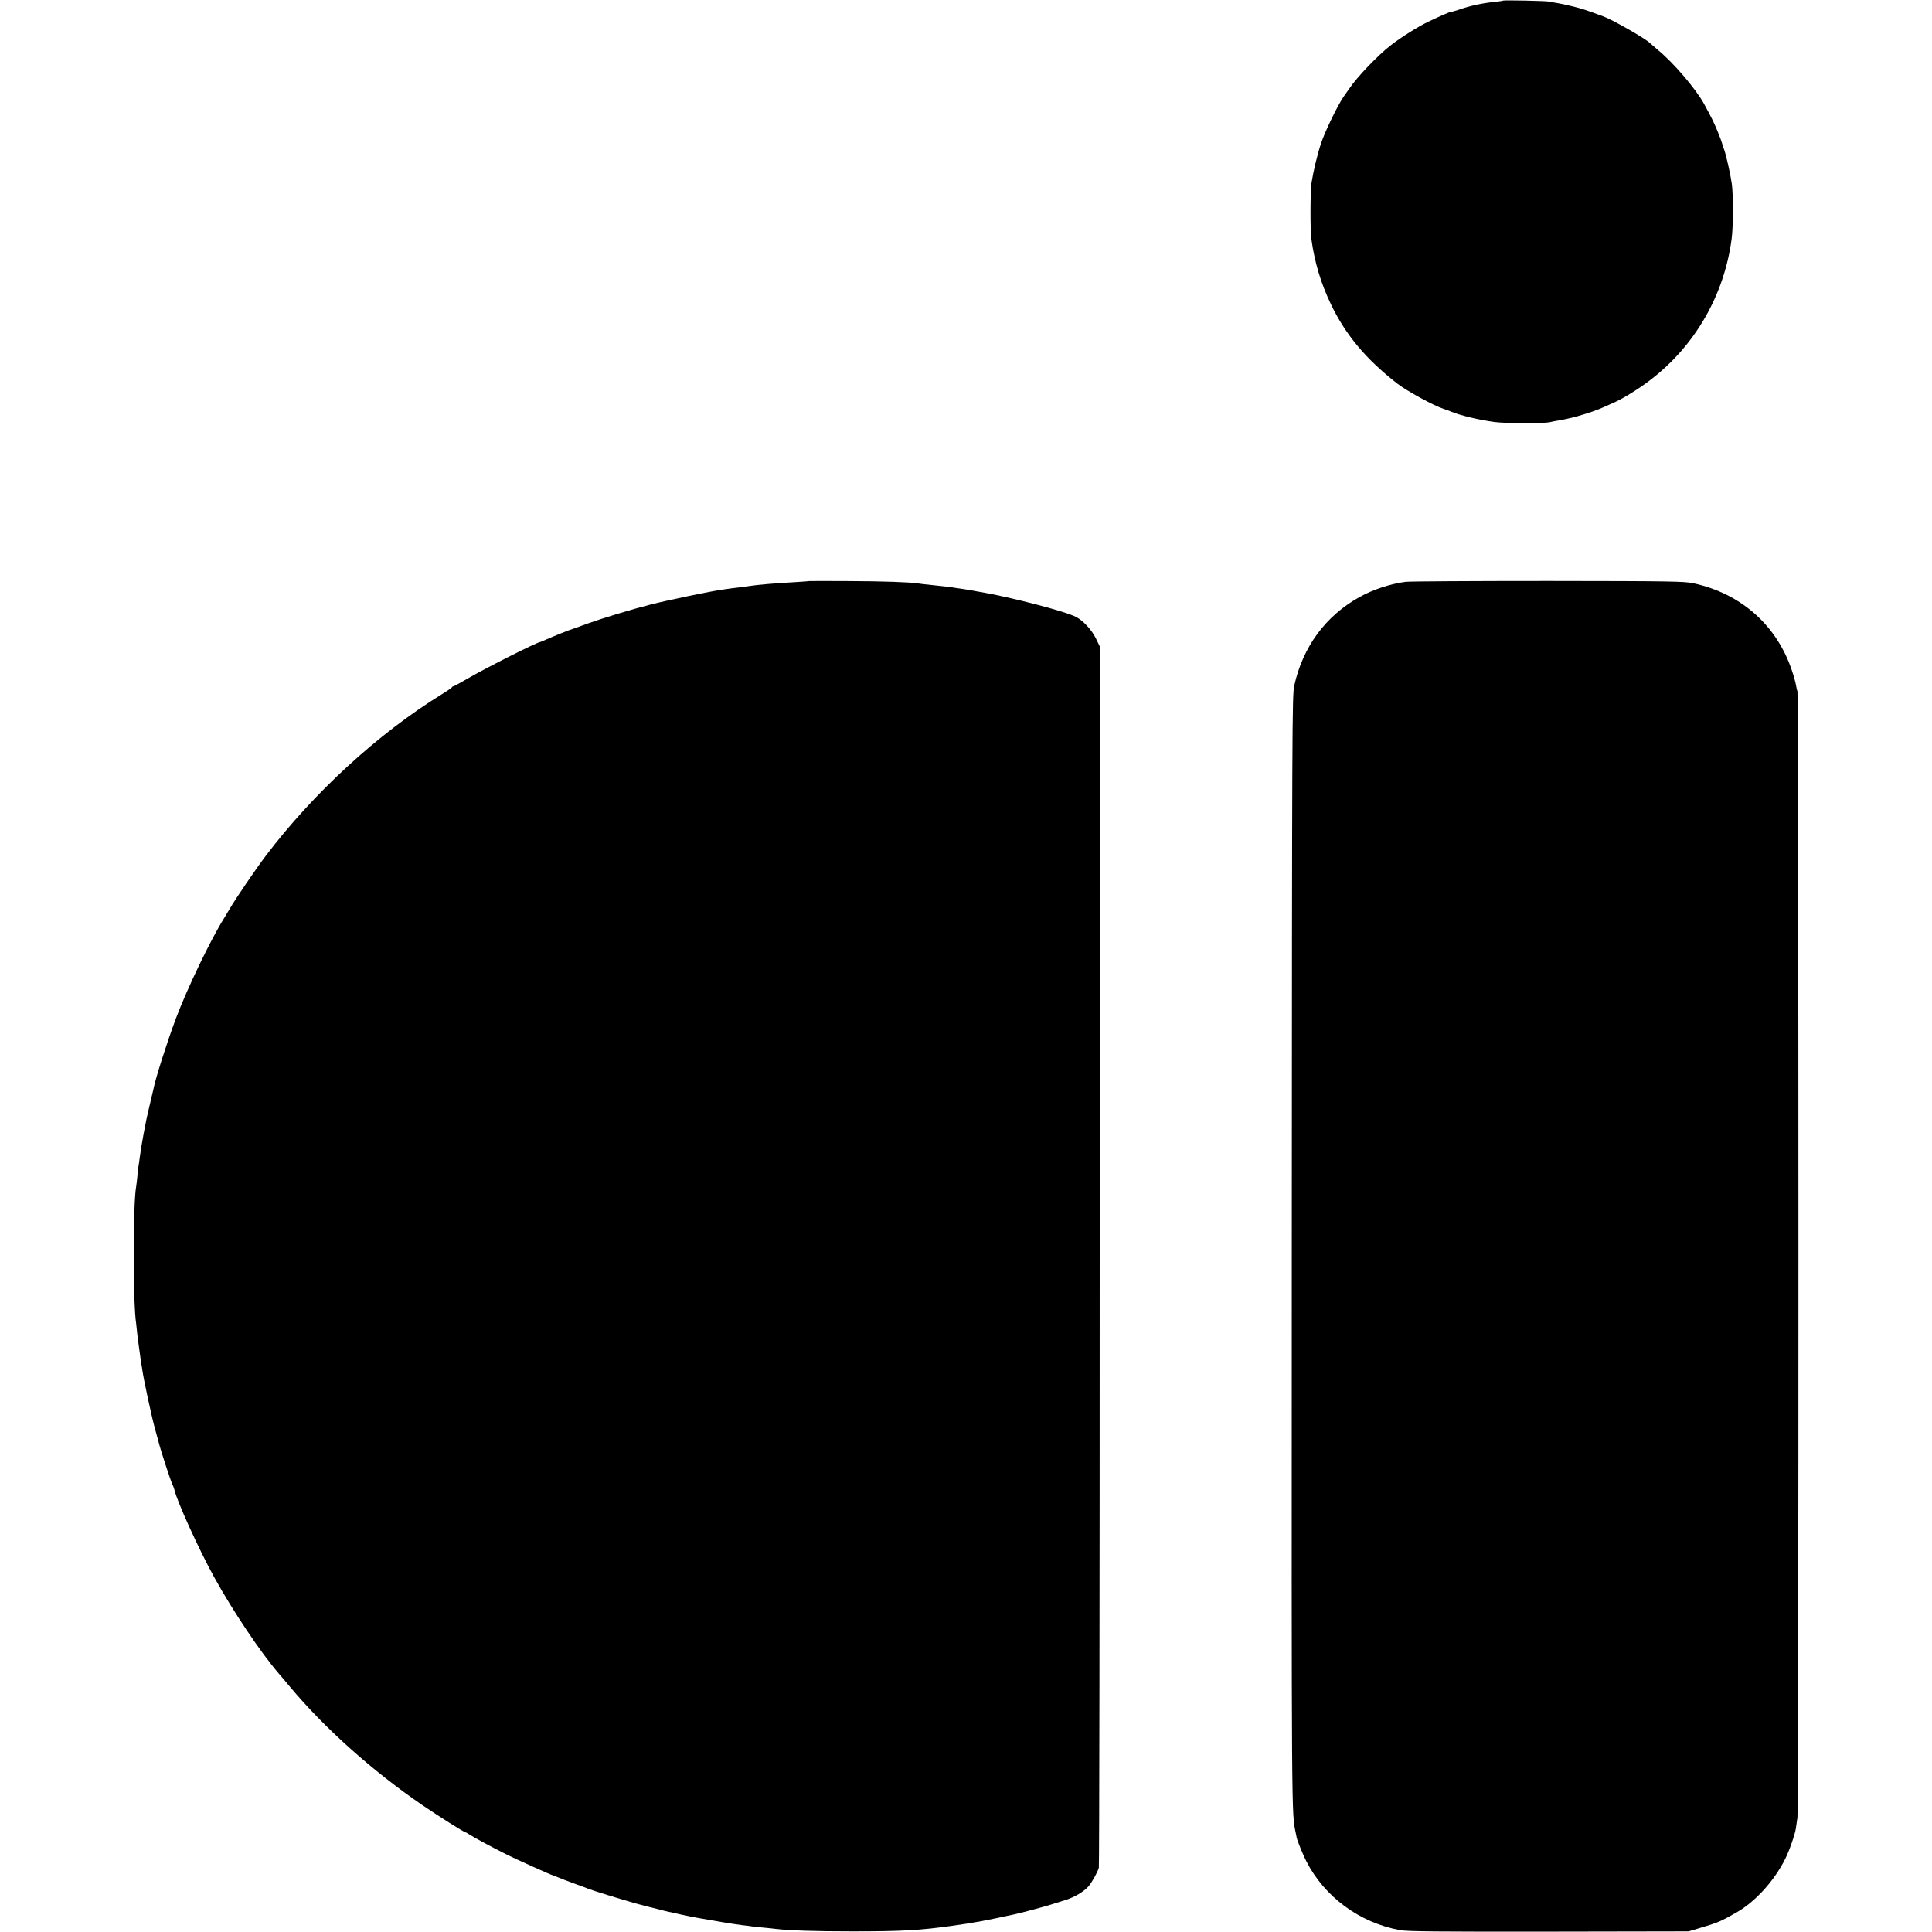 <?xml version="1.0" standalone="no"?>
<!DOCTYPE svg PUBLIC "-//W3C//DTD SVG 20010904//EN"
 "http://www.w3.org/TR/2001/REC-SVG-20010904/DTD/svg10.dtd">
<svg version="1.0" xmlns="http://www.w3.org/2000/svg"
 width="1568pt" height="1568pt" viewBox="0 0 1568 1568"
 preserveAspectRatio="xMidYMid meet">
<g transform="translate(0,1568) scale(0.1,-0.1)"
fill="#000000" stroke="none">
<path d="M12198 15675 c-1 -2 -28 -6 -58 -9 -109 -11 -208 -32 -304 -66 -31
-10 -56 -17 -56 -15 0 5 -87 -33 -190 -82 -83 -40 -215 -123 -302 -190 -104
-80 -276 -260 -338 -353 -8 -12 -28 -41 -44 -63 -47 -66 -153 -284 -185 -382
-30 -90 -62 -225 -77 -320 -10 -66 -11 -385 -1 -455 27 -192 76 -356 159 -530
119 -248 284 -445 538 -643 74 -58 295 -179 375 -205 22 -7 49 -17 60 -22 71
-30 226 -68 355 -85 93 -12 399 -13 450 -1 14 4 39 8 55 11 89 15 149 30 235
57 88 28 115 39 240 96 72 33 199 112 285 179 363 278 599 689 659 1145 13
101 14 356 1 448 -10 72 -45 228 -61 273 -9 23 -17 49 -19 58 -2 9 -18 52 -36
95 -30 73 -48 109 -109 221 -67 122 -246 332 -375 438 -33 28 -62 53 -65 56
-29 32 -297 186 -375 215 -137 51 -180 65 -250 82 -44 11 -100 23 -125 27 -25
4 -54 9 -65 12 -24 6 -371 13 -377 8z"/>
<path d="M6567 10964 c-1 -1 -56 -5 -122 -9 -160 -9 -298 -21 -355 -30 -14 -2
-50 -7 -80 -11 -30 -4 -64 -8 -75 -9 -11 -2 -42 -6 -70 -10 -91 -12 -446 -86
-584 -121 -154 -39 -397 -113 -516 -156 -44 -17 -91 -33 -105 -38 -37 -11
-178 -68 -227 -90 -24 -11 -45 -20 -47 -20 -24 0 -435 -207 -585 -294 -62 -36
-117 -66 -121 -66 -5 0 -10 -3 -12 -8 -1 -4 -39 -30 -83 -57 -518 -320 -1041
-800 -1428 -1311 -83 -110 -244 -346 -295 -434 -18 -30 -37 -62 -42 -70 -109
-173 -302 -575 -392 -815 -70 -187 -165 -483 -182 -571 -3 -11 -16 -66 -29
-124 -24 -98 -39 -173 -52 -245 -3 -16 -7 -40 -9 -51 -5 -24 -11 -64 -22 -139
-3 -27 -8 -59 -10 -70 -2 -11 -7 -48 -9 -81 -3 -34 -8 -72 -10 -85 -26 -136
-26 -950 0 -1111 2 -13 6 -50 9 -83 3 -33 8 -69 10 -80 2 -11 7 -47 11 -80 4
-32 9 -68 11 -80 3 -11 7 -38 10 -60 11 -76 74 -370 99 -460 14 -49 27 -99 30
-110 15 -64 102 -332 117 -359 5 -10 11 -26 13 -35 19 -91 200 -488 323 -711
155 -280 377 -611 524 -782 13 -14 52 -61 88 -104 285 -341 671 -686 1080
-966 128 -87 335 -218 346 -218 3 0 18 -8 32 -18 28 -19 186 -105 309 -166 72
-36 361 -166 370 -166 3 0 19 -6 36 -14 18 -8 77 -31 132 -51 55 -19 110 -40
121 -45 32 -13 275 -88 379 -117 88 -24 107 -29 143 -37 9 -2 37 -9 62 -16 25
-7 56 -14 70 -17 14 -2 41 -8 60 -13 39 -10 169 -36 215 -43 17 -3 84 -14 150
-26 66 -11 143 -23 170 -26 28 -3 64 -7 80 -10 17 -2 59 -7 95 -10 36 -3 79
-8 95 -10 111 -13 317 -20 620 -20 408 0 549 8 820 46 177 25 269 42 506 94
54 12 234 60 284 76 33 10 89 28 124 39 73 23 145 66 184 109 28 32 73 112 85
152 4 13 7 2249 7 4969 l0 4945 -32 66 c-33 67 -103 143 -160 172 -87 46 -536
162 -778 203 -11 1 -29 5 -40 7 -11 3 -56 10 -100 17 -44 6 -91 13 -105 16
-14 2 -72 8 -130 14 -58 6 -116 12 -130 15 -60 10 -277 18 -568 19 -172 1
-314 1 -315 0z"/>
<path d="M11408 10958 c-123 -16 -266 -63 -375 -124 -275 -153 -459 -403 -529
-719 -17 -76 -18 -303 -20 -4606 -2 -4635 -2 -4543 32 -4704 3 -16 7 -34 8
-40 5 -25 50 -136 77 -189 148 -291 433 -501 762 -561 57 -11 306 -13 1207
-12 l1135 2 90 27 c143 42 172 54 299 127 151 86 304 254 393 431 33 64 81
201 88 250 2 14 8 54 13 90 11 74 10 9116 0 9140 -4 8 -9 31 -12 50 -3 19 -17
71 -32 115 -123 370 -413 627 -799 711 -73 16 -176 18 -1180 19 -605 0 -1125
-3 -1157 -7z"/>
</g>
</svg>
